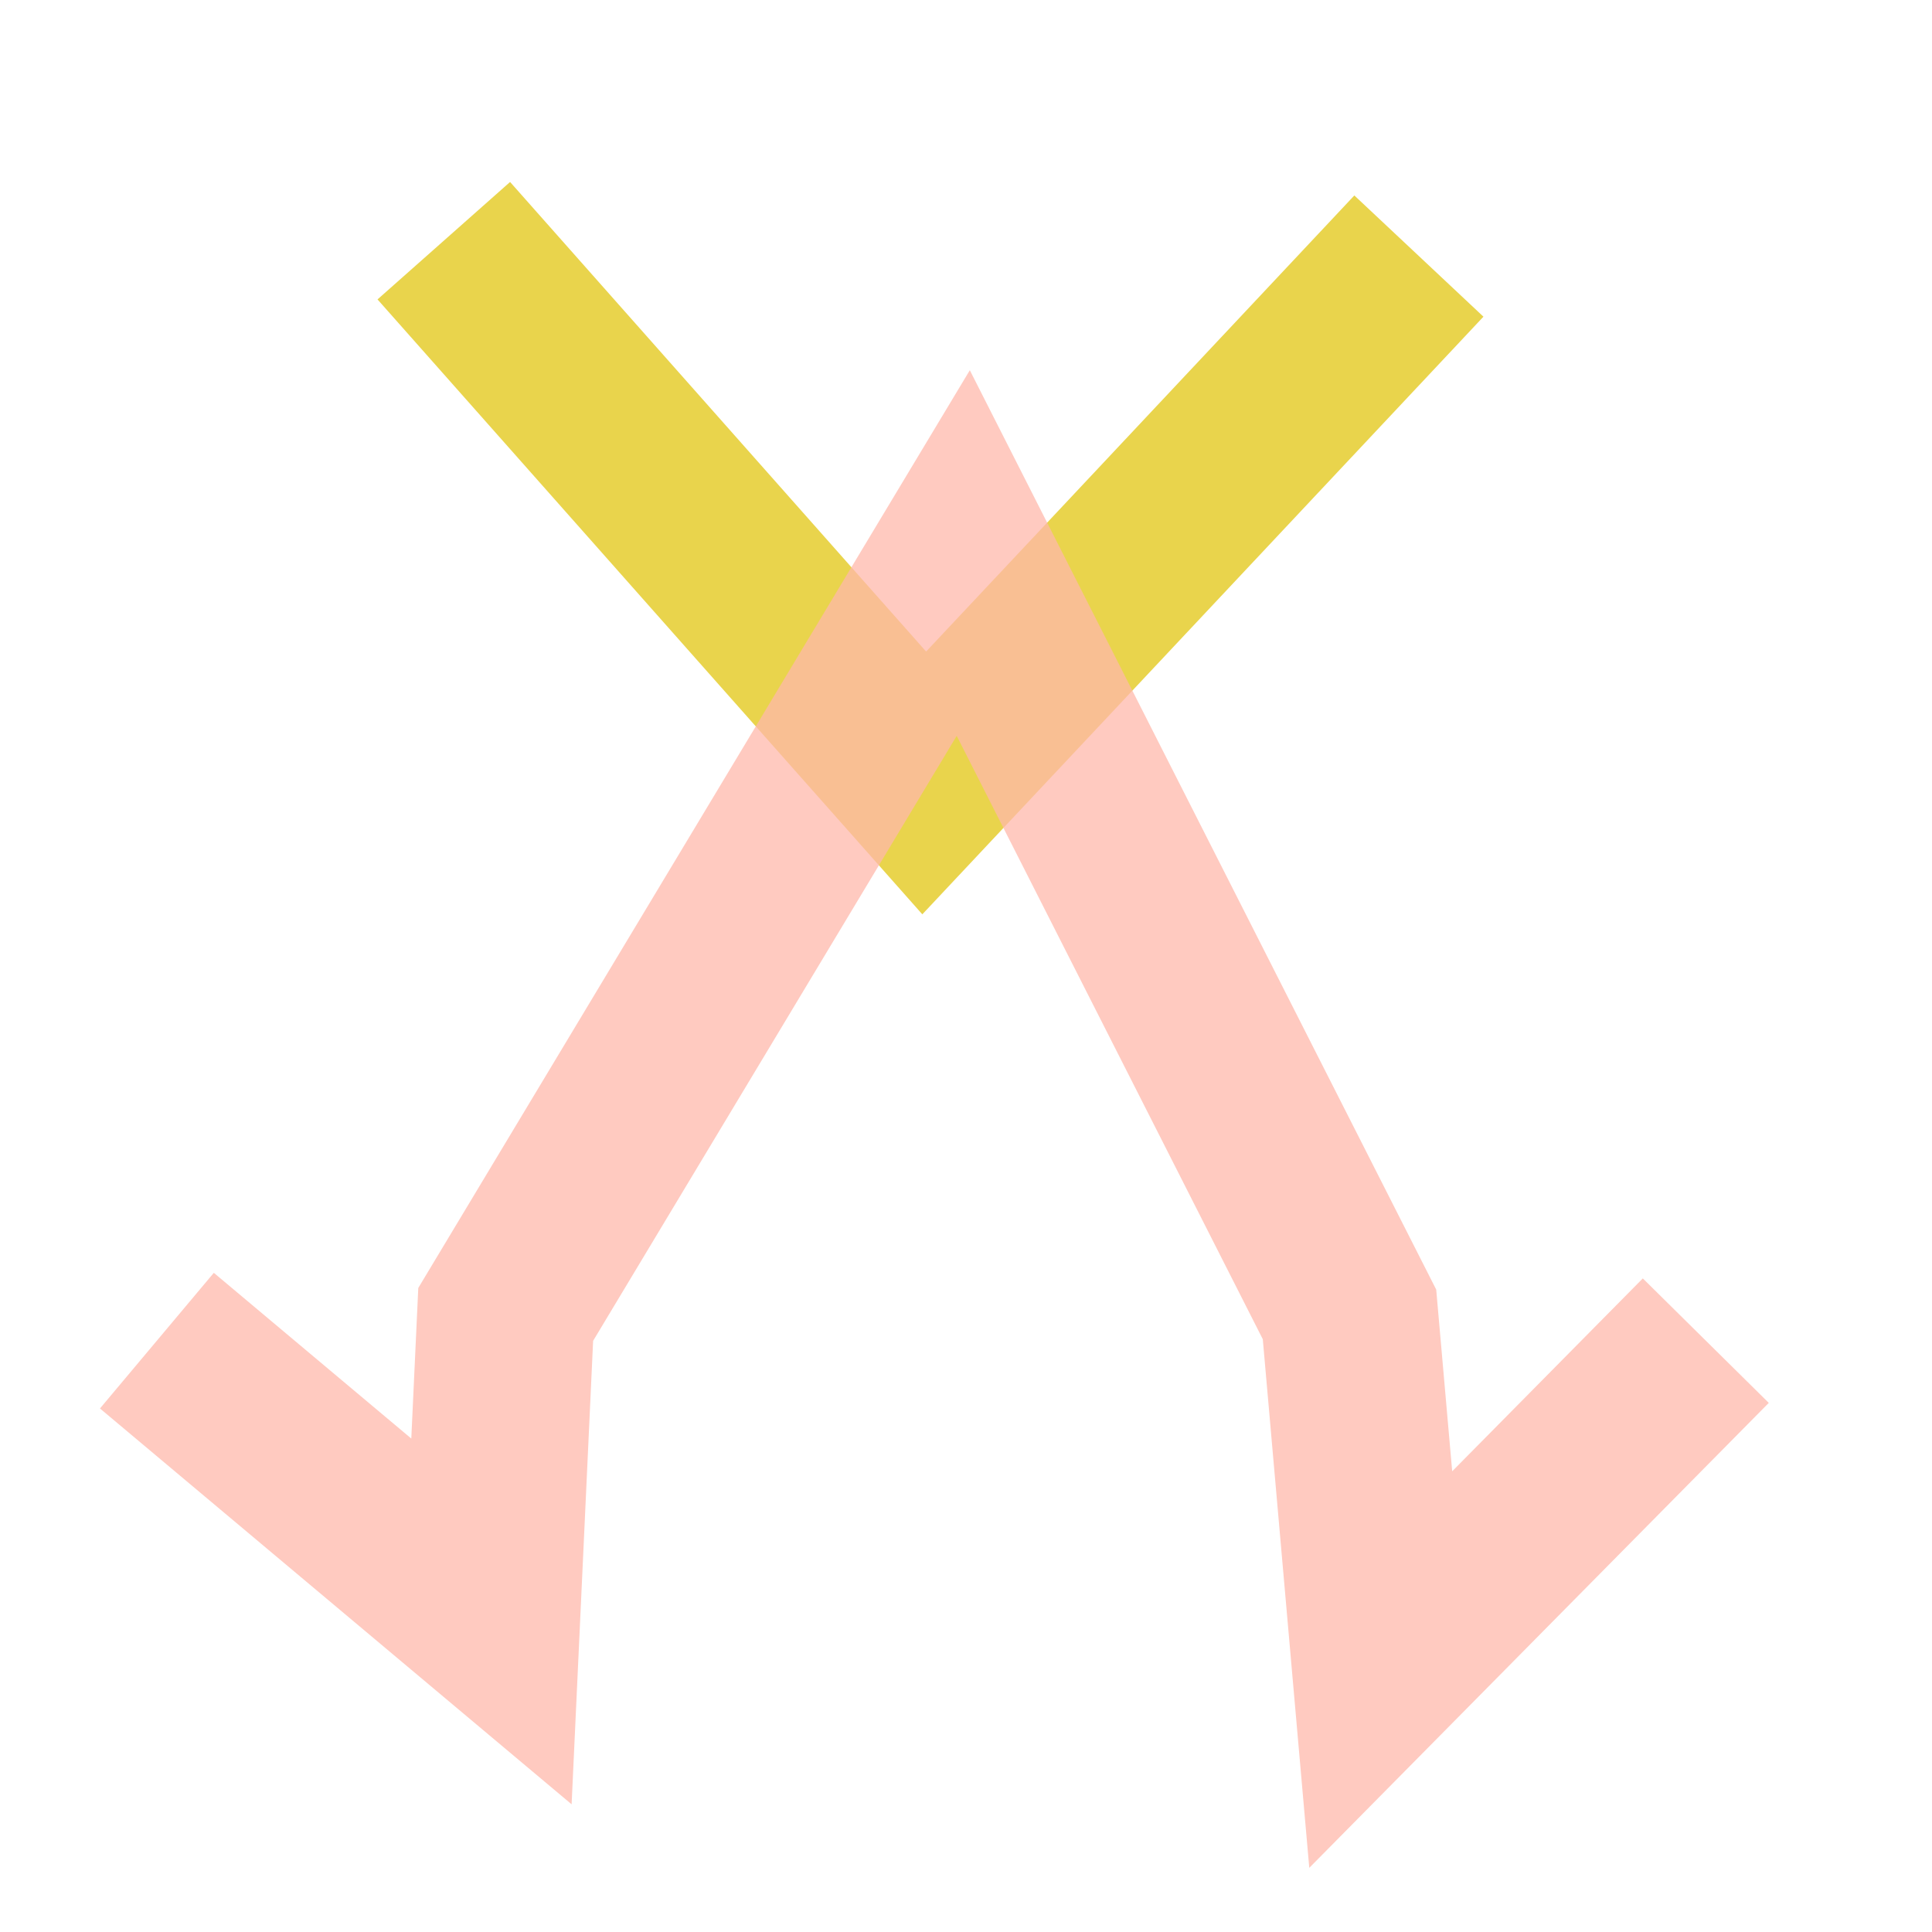 <?xml version="1.0" encoding="UTF-8" standalone="no"?>
<!DOCTYPE svg PUBLIC "-//W3C//DTD SVG 1.1//EN" "http://www.w3.org/Graphics/SVG/1.1/DTD/svg11.dtd">
<svg version="1.1" xmlns="http://www.w3.org/2000/svg" xmlns:xlink="http://www.w3.org/1999/xlink" preserveAspectRatio="xMidYMid meet" viewBox="0 0 240 240" width="240" height="240"><defs><path d="M176.26 31.81L114.81 97.26L55.13 29.9" id="bAwtFiok1"></path><path d="M211.9 166.54L171.52 207.4L167.64 163.28L119.66 68.7L62.82 163.28L61.05 201.42L19.49 166.54" id="f1zJBF7qBN"></path></defs><g><g><g><g><use xlink:href="#bAwtFiok1" opacity="1" fill-opacity="0" stroke="#e9d44c" stroke-width="22" stroke-opacity="1"></use></g></g><g><g><use xlink:href="#f1zJBF7qBN" opacity="1" fill-opacity="0" stroke="#ffb8ab" stroke-width="22" stroke-opacity="0.75"></use></g></g></g></g></svg>